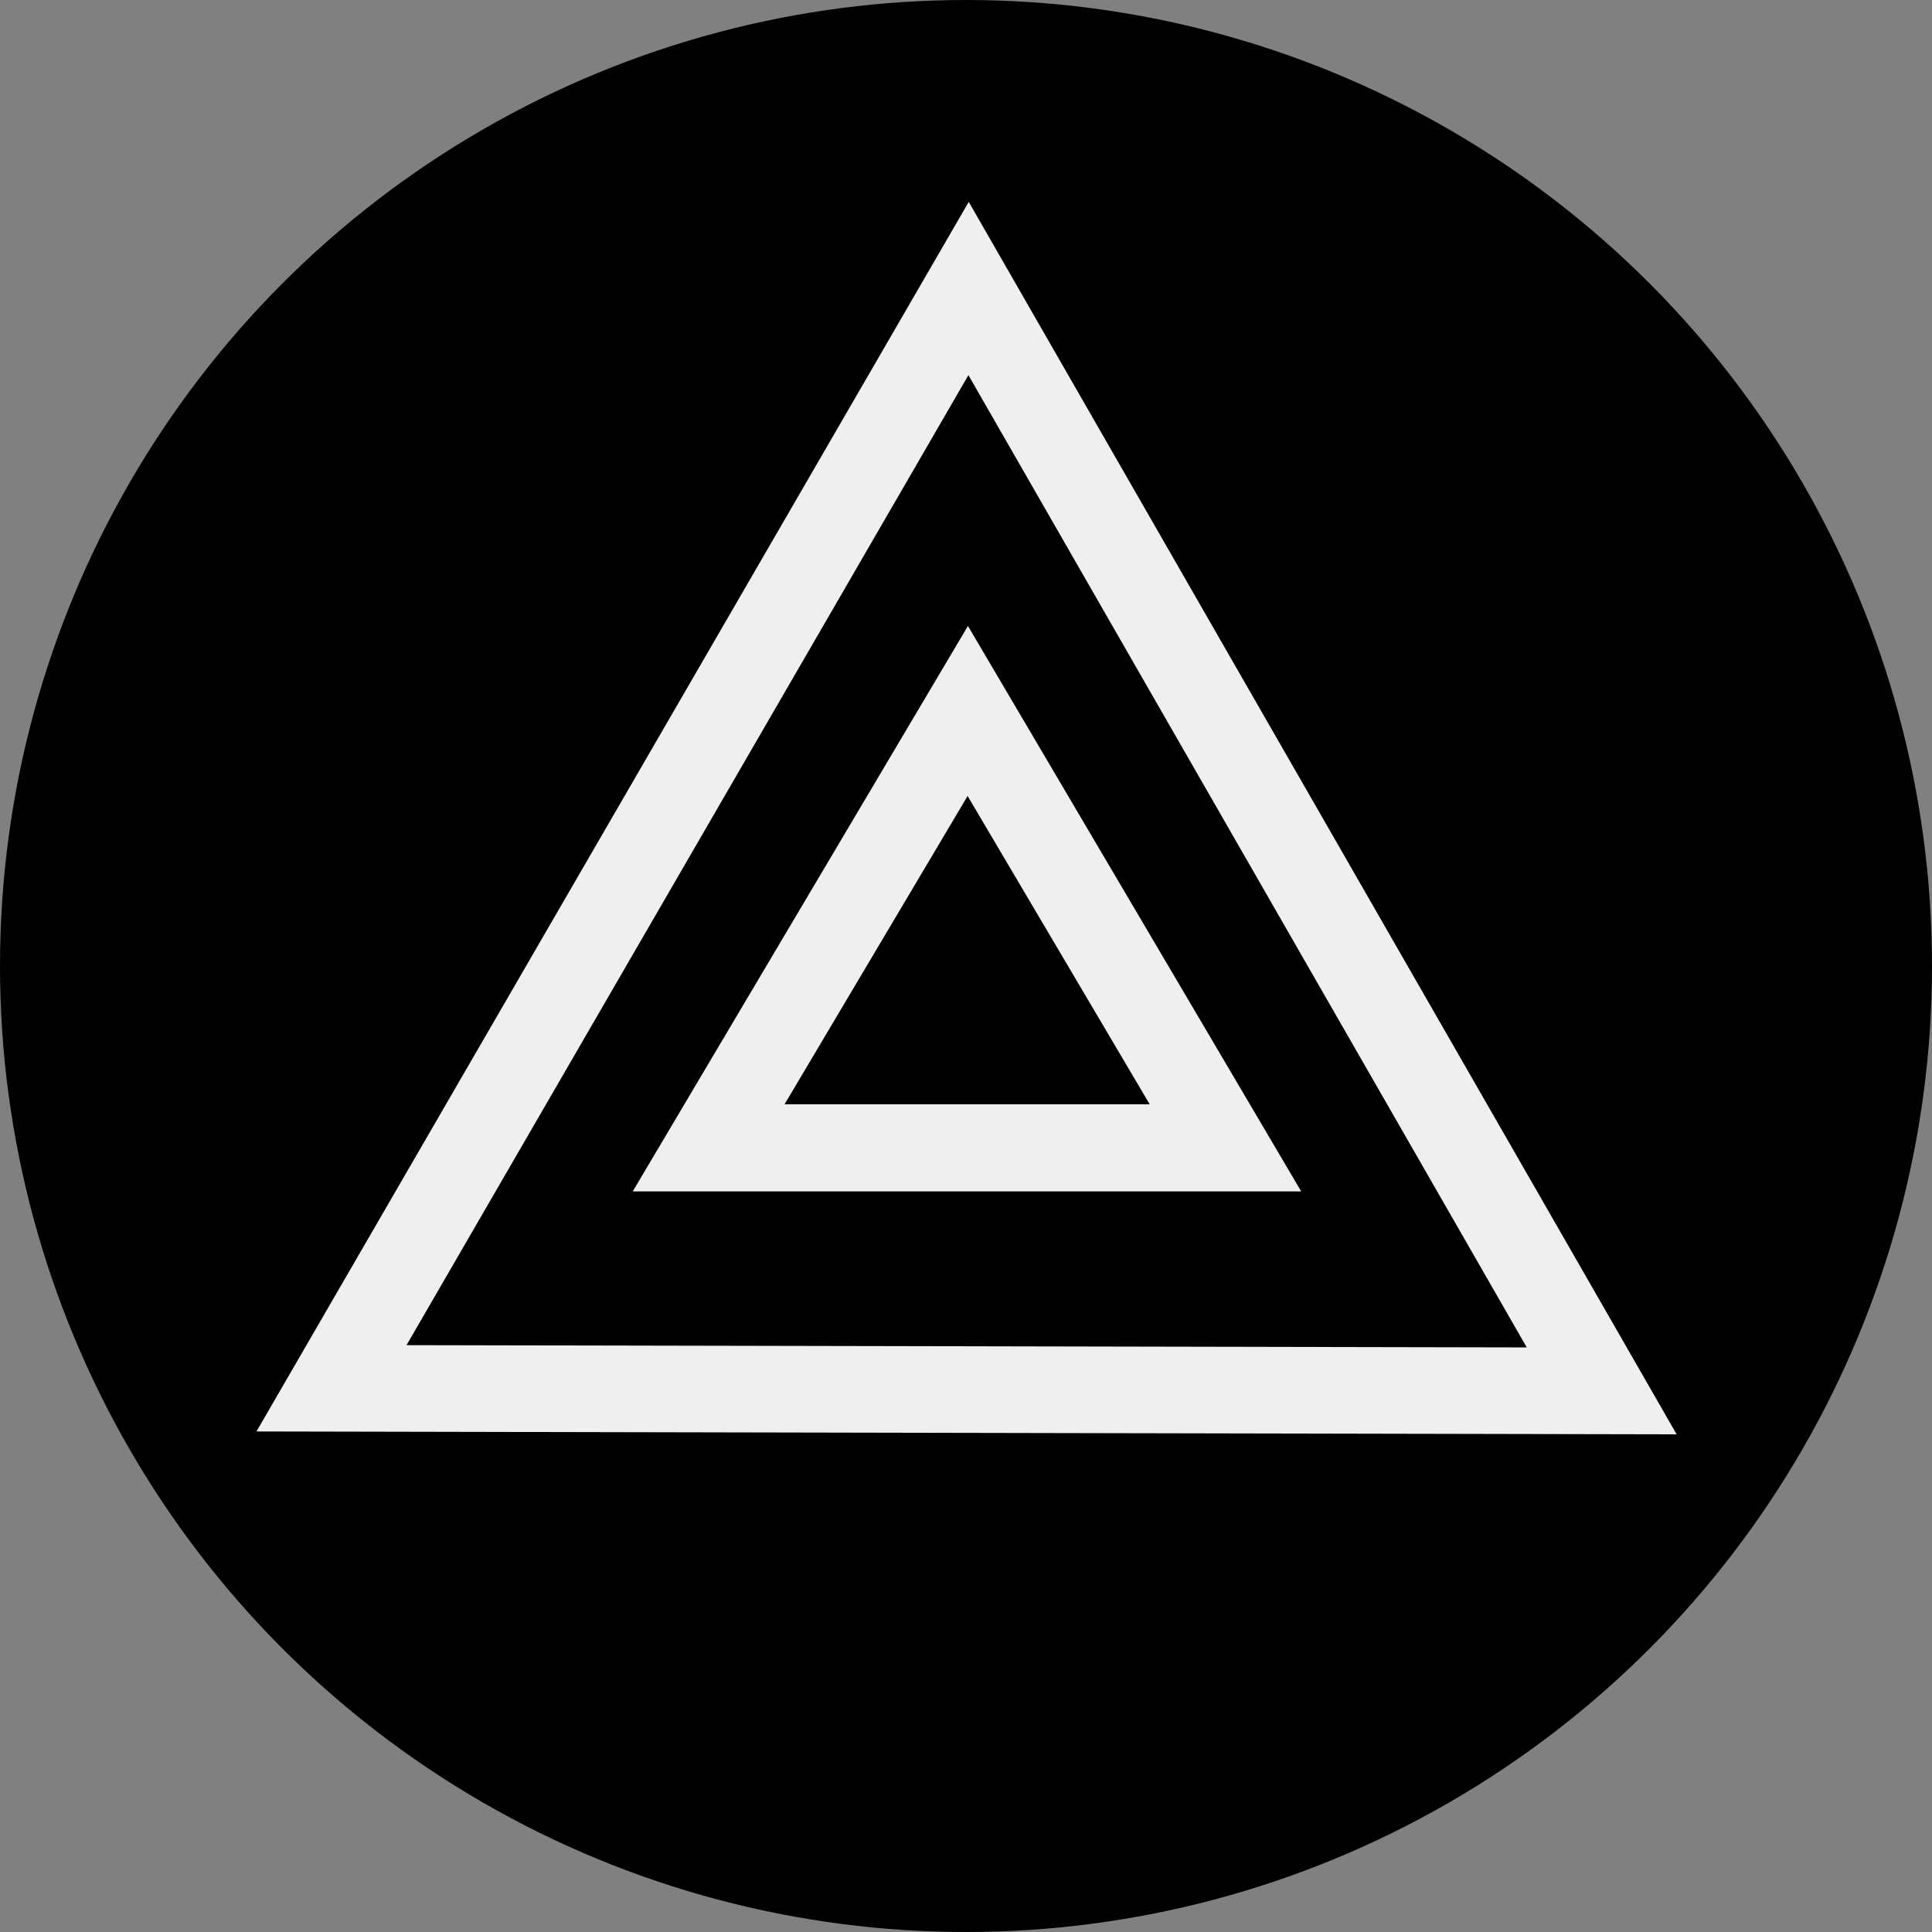 <svg xmlns="http://www.w3.org/2000/svg" width="12" height="12" viewBox="0 0 12 12"><rect x="0" y="0" width="12" height="12" fill="#808080" stroke="none"/><g id="a3588b19-3254-45b9-8a99-10f088928333" data-name="below"><circle cx="6" cy="6" r="6"/></g><g id="ad6a3325-bf77-4e04-a3cf-d04020c675c2" data-name="illustration"><path d="M10.414,8.909,1.593,8.891,6.017,1.254ZM2.525,8.355l6.958.014L6.015,2.33Z" style="fill:#efefef"/><path d="M8.082,7.4,3.93,7.4,6.012,3.888ZM4.873,6.859l2.268,0L6.01,4.944Z" style="fill:#efefef"/></g></svg>
